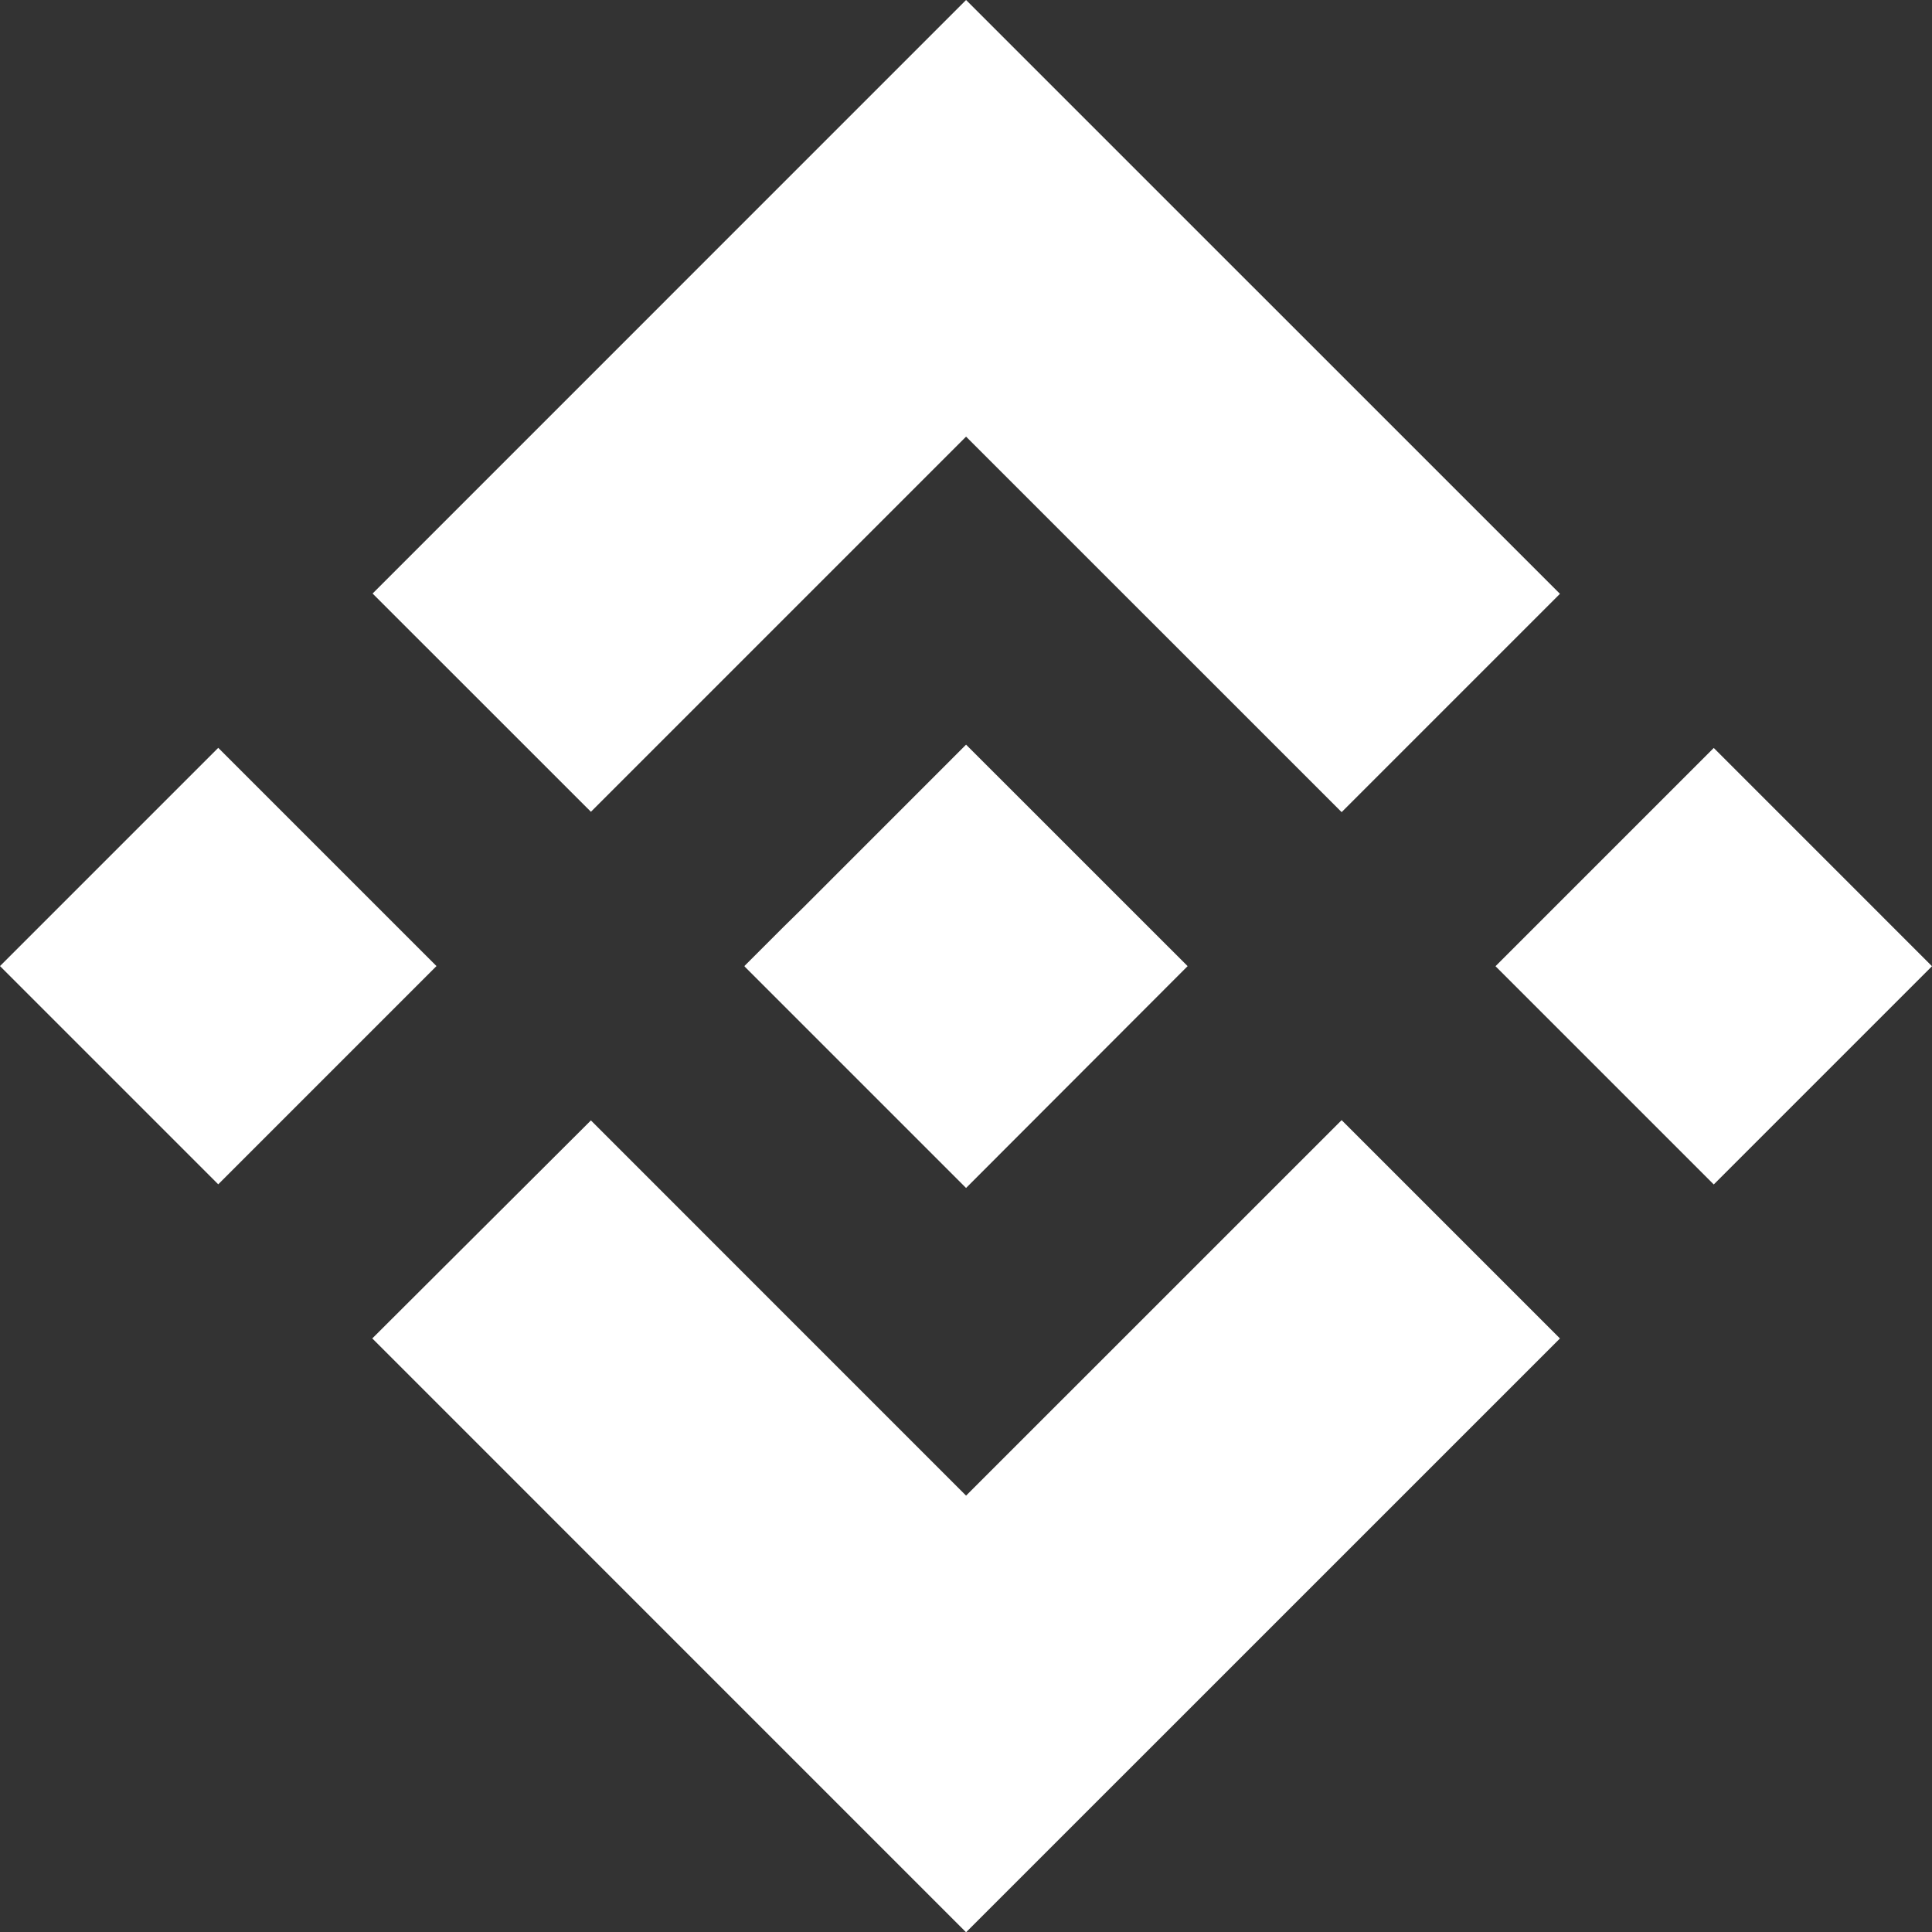 <svg width="28" height="28" viewBox="0 0 28 28" fill="none" xmlns="http://www.w3.org/2000/svg">
<rect x="0" y="0" width="28" height="28" fill="#333333" stroke="none"/>
<path fill-rule="evenodd" clip-rule="evenodd" d="M8.564 11.765L14.001 6.328L19.444 11.77L22.608 8.606L14.001 0L5.4 8.602L8.564 11.765ZM0 14.001L3.163 10.838L6.326 14.001L3.163 17.164L0 14.001ZM14.001 21.676L8.564 16.238L5.395 19.398L5.4 19.402L14.001 28.004L22.608 19.398L19.444 16.234L14.001 21.676ZM21.674 14.003L24.837 10.84L28 14.003L24.837 17.166L21.674 14.003ZM14.001 10.792L17.212 14.002L14.001 17.217L10.791 14.007V13.998L11.355 13.434L11.63 13.164L14.001 10.792Z" fill="white"/>
</svg>
